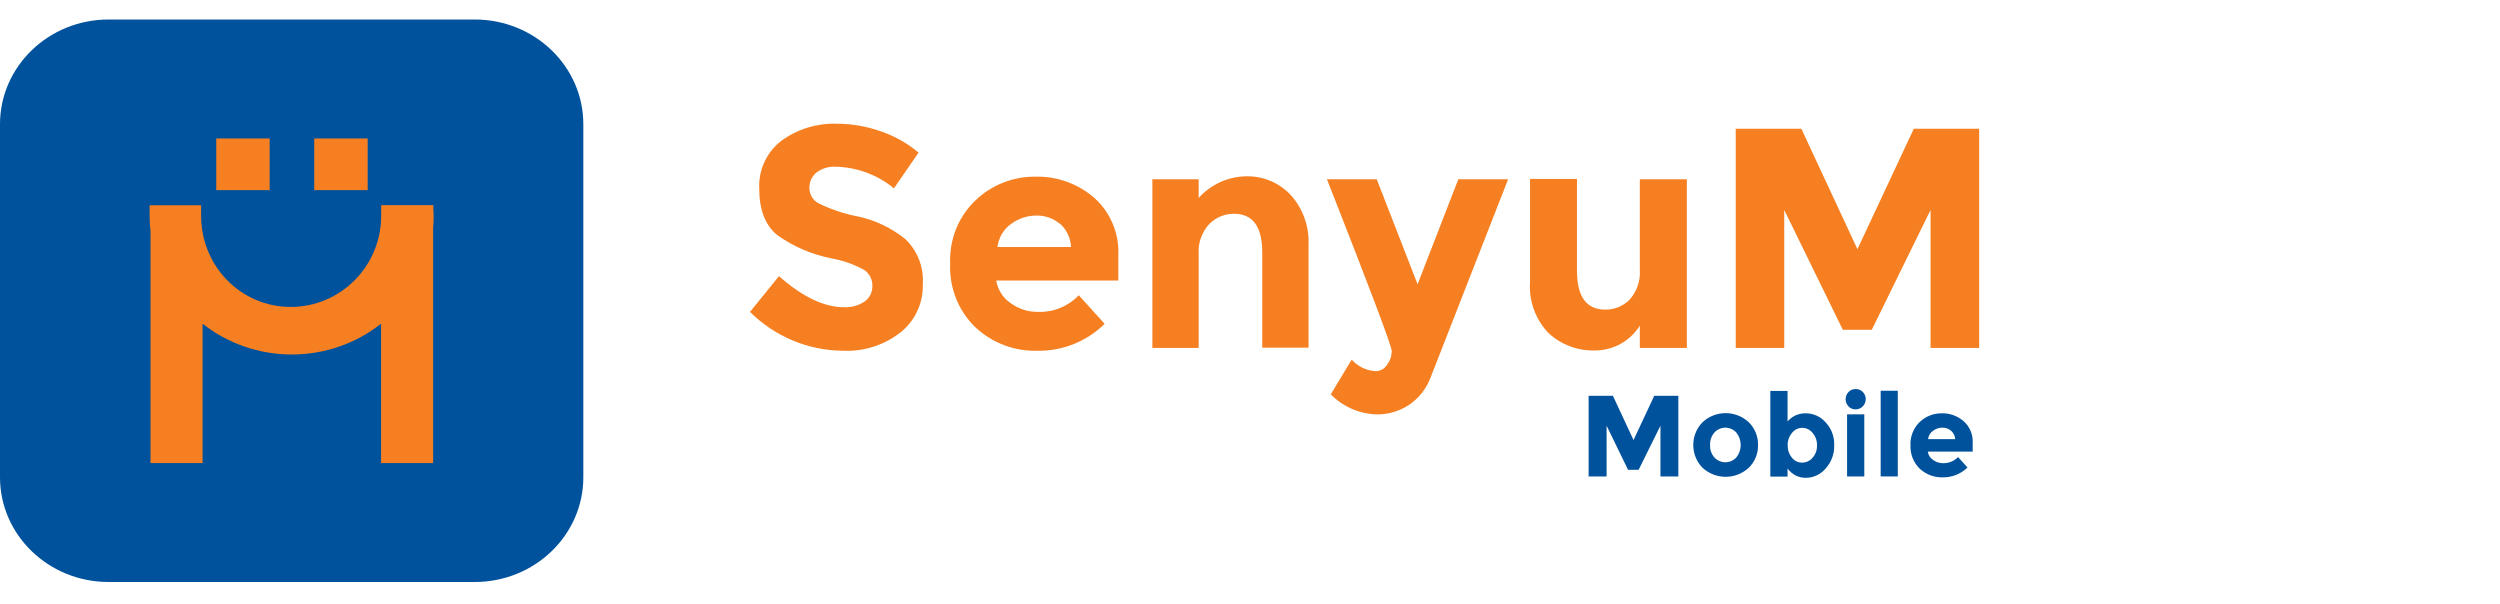 <svg width="120" height="29" viewBox="0 0 120 29" fill="none" xmlns="http://www.w3.org/2000/svg">
<path d="M22.786 0.936H5.214C2.334 0.936 0 3.187 0 5.963V22.908C0 25.685 2.334 27.936 5.214 27.936H22.786C25.666 27.936 28 25.685 28 22.908V5.963C28 3.187 25.666 0.936 22.786 0.936Z" fill="#00529C"/>
<path d="M17.649 6.647H15.083V9.125H17.649V6.647ZM20.801 10.116V9.846H18.296V10.13C18.296 10.207 18.296 10.287 18.296 10.364C18.296 12.774 16.35 14.733 13.954 14.733C11.559 14.733 9.653 12.774 9.653 10.353C9.653 10.281 9.653 10.21 9.653 10.139V9.854H7.181V10.139C7.181 10.207 7.181 10.279 7.181 10.347C7.182 10.596 7.197 10.845 7.225 11.093V22.228H9.724V15.537C10.931 16.493 12.445 17.016 14.007 17.016C15.57 17.016 17.084 16.493 18.291 15.537V22.228H20.79V10.962C20.804 10.768 20.816 10.572 20.816 10.373C20.807 10.287 20.804 10.202 20.801 10.116ZM12.944 6.647H10.38V9.125H12.944V6.647Z" fill="#F67F21"/>
<path d="M39.19 8.279C39.082 8.368 38.995 8.481 38.936 8.609C38.878 8.737 38.849 8.877 38.852 9.017C38.85 9.165 38.888 9.311 38.96 9.439C39.033 9.567 39.139 9.673 39.266 9.747C39.867 10.045 40.505 10.261 41.163 10.387C42.01 10.564 42.802 10.943 43.473 11.492C43.757 11.769 43.978 12.106 44.12 12.477C44.262 12.849 44.322 13.248 44.295 13.645C44.308 14.084 44.219 14.519 44.036 14.917C43.854 15.316 43.582 15.666 43.242 15.941C42.454 16.564 41.471 16.882 40.47 16.836C38.795 16.826 37.191 16.156 36 14.97L37.391 13.255C38.515 14.249 39.559 14.746 40.501 14.746C40.858 14.765 41.212 14.668 41.51 14.468C41.626 14.382 41.721 14.269 41.784 14.138C41.848 14.007 41.878 13.862 41.874 13.716C41.877 13.568 41.843 13.421 41.775 13.289C41.708 13.157 41.609 13.044 41.487 12.96C41.009 12.698 40.494 12.512 39.959 12.41C38.998 12.232 38.088 11.844 37.293 11.273C36.727 10.799 36.444 10.062 36.444 9.062C36.422 8.619 36.507 8.177 36.693 7.774C36.879 7.372 37.16 7.021 37.511 6.753C38.286 6.192 39.223 5.906 40.176 5.938C40.889 5.941 41.597 6.063 42.269 6.301C42.935 6.525 43.553 6.872 44.091 7.326L42.909 9.04C42.114 8.388 41.126 8.022 40.101 8.002C39.775 7.986 39.453 8.084 39.19 8.279Z" fill="#F67F21"/>
<path d="M53.022 15.542C52.6 15.959 52.102 16.287 51.554 16.509C51.007 16.731 50.421 16.842 49.831 16.836C49.278 16.856 48.725 16.766 48.206 16.571C47.687 16.376 47.211 16.079 46.806 15.699C46.403 15.306 46.088 14.83 45.882 14.305C45.676 13.779 45.583 13.216 45.61 12.651C45.584 12.086 45.679 11.522 45.889 10.998C46.099 10.473 46.419 10.001 46.828 9.613C47.604 8.873 48.635 8.467 49.703 8.48C50.733 8.455 51.737 8.815 52.52 9.492C52.907 9.836 53.212 10.264 53.413 10.744C53.614 11.223 53.705 11.742 53.679 12.262V13.466H47.819C47.855 13.684 47.934 13.892 48.053 14.079C48.171 14.265 48.326 14.425 48.507 14.549C48.894 14.832 49.362 14.979 49.84 14.97C50.201 14.982 50.561 14.917 50.895 14.78C51.23 14.642 51.532 14.436 51.782 14.173L53.022 15.542ZM50.871 10.74C50.554 10.477 50.153 10.337 49.742 10.347C49.304 10.347 48.877 10.489 48.525 10.754C48.346 10.881 48.197 11.045 48.086 11.235C47.975 11.424 47.905 11.636 47.881 11.855H51.409C51.399 11.64 51.346 11.43 51.254 11.236C51.161 11.042 51.031 10.869 50.871 10.727V10.74Z" fill="#F67F21"/>
<path d="M57.536 12.186V16.701H55.314V8.606H57.536V9.501C57.825 9.179 58.178 8.921 58.571 8.743C58.963 8.564 59.389 8.469 59.819 8.462C60.217 8.453 60.613 8.528 60.98 8.682C61.347 8.836 61.679 9.066 61.952 9.358C62.245 9.682 62.472 10.062 62.619 10.475C62.766 10.888 62.831 11.327 62.81 11.765V16.688H60.588V12.128C60.588 10.884 60.144 10.261 59.224 10.261C59.006 10.26 58.79 10.303 58.589 10.386C58.388 10.47 58.205 10.594 58.051 10.749C57.872 10.94 57.734 11.166 57.645 11.414C57.556 11.661 57.519 11.924 57.536 12.186Z" fill="#F67F21"/>
<path d="M66.098 19.892C65.262 19.872 64.466 19.527 63.876 18.93L64.88 17.261C65.028 17.427 65.207 17.561 65.407 17.656C65.607 17.752 65.823 17.806 66.044 17.816C66.152 17.813 66.258 17.783 66.351 17.729C66.445 17.675 66.524 17.599 66.582 17.507C66.725 17.32 66.803 17.09 66.804 16.854C66.804 16.621 65.767 13.872 63.694 8.606H66.084L68.044 13.645L69.999 8.606H72.389L68.657 18.147C68.454 18.673 68.096 19.123 67.63 19.436C67.175 19.737 66.642 19.896 66.098 19.892Z" fill="#F67F21"/>
<path d="M78.712 12.969V8.606H80.969V16.701H78.712V15.632C78.481 15.998 78.162 16.3 77.785 16.508C77.407 16.716 76.983 16.824 76.552 16.822C75.732 16.846 74.936 16.548 74.331 15.99C74.017 15.663 73.776 15.273 73.623 14.846C73.47 14.419 73.408 13.964 73.442 13.511V8.588H75.695V12.996C75.695 14.24 76.148 14.862 77.054 14.862C77.268 14.865 77.481 14.825 77.679 14.744C77.877 14.664 78.058 14.544 78.21 14.392C78.385 14.202 78.52 13.977 78.606 13.733C78.692 13.488 78.728 13.228 78.712 12.969Z" fill="#F67F21"/>
<path d="M92.667 10.078L89.846 15.829H88.455L85.643 10.078V16.701H83.315V6.18H86.465L89.157 11.962L91.863 6.18H95V16.701H92.667V10.078Z" fill="#F67F21"/>
<path d="M79.702 20.434L78.654 22.551H78.147L77.117 20.434V22.869H76.254V18.997H77.419L78.409 21.123L79.405 18.997H80.56V22.869H79.702V20.434Z" fill="#00529C"/>
<path d="M84.385 21.36C84.39 21.563 84.353 21.765 84.277 21.953C84.2 22.141 84.086 22.311 83.941 22.452C83.638 22.732 83.242 22.887 82.83 22.887C82.419 22.887 82.023 22.732 81.72 22.452C81.435 22.161 81.276 21.769 81.276 21.36C81.276 20.952 81.435 20.56 81.72 20.268C82.022 19.986 82.418 19.83 82.83 19.83C83.242 19.83 83.639 19.986 83.941 20.268C84.085 20.41 84.2 20.58 84.276 20.768C84.352 20.956 84.39 21.157 84.385 21.36ZM82.084 21.36C82.073 21.578 82.147 21.791 82.288 21.956C82.356 22.029 82.438 22.088 82.528 22.128C82.619 22.168 82.718 22.189 82.817 22.189C82.916 22.189 83.015 22.168 83.106 22.128C83.197 22.088 83.278 22.029 83.346 21.956C83.481 21.787 83.554 21.577 83.554 21.36C83.554 21.144 83.481 20.934 83.346 20.765C83.279 20.69 83.198 20.631 83.106 20.59C83.015 20.549 82.917 20.528 82.817 20.528C82.717 20.528 82.619 20.549 82.528 20.59C82.436 20.631 82.355 20.69 82.288 20.765C82.147 20.93 82.074 21.143 82.084 21.36Z" fill="#00529C"/>
<path d="M86.7 19.839C86.88 19.842 87.057 19.883 87.219 19.96C87.381 20.038 87.526 20.149 87.642 20.286C87.777 20.432 87.881 20.603 87.95 20.79C88.018 20.977 88.05 21.175 88.042 21.374C88.054 21.785 87.906 22.185 87.629 22.488C87.514 22.627 87.371 22.738 87.209 22.815C87.047 22.893 86.871 22.934 86.691 22.936C86.518 22.939 86.347 22.901 86.192 22.823C86.037 22.744 85.904 22.63 85.803 22.488V22.878H84.976V18.765H85.803V20.228C85.914 20.099 86.052 19.997 86.207 19.93C86.363 19.863 86.531 19.831 86.7 19.839ZM85.812 21.383C85.804 21.598 85.877 21.809 86.016 21.973C86.074 22.047 86.148 22.106 86.232 22.146C86.316 22.186 86.407 22.207 86.5 22.206C86.596 22.206 86.69 22.186 86.777 22.145C86.864 22.105 86.941 22.047 87.002 21.973C87.148 21.812 87.224 21.6 87.216 21.383C87.224 21.163 87.149 20.949 87.007 20.783C86.948 20.706 86.873 20.645 86.786 20.602C86.7 20.559 86.605 20.537 86.509 20.537C86.414 20.536 86.32 20.558 86.234 20.599C86.149 20.642 86.074 20.703 86.016 20.779C85.875 20.947 85.8 21.162 85.807 21.383H85.812Z" fill="#00529C"/>
<path d="M88.731 19.508C88.64 19.415 88.589 19.291 88.589 19.161C88.589 19.031 88.64 18.906 88.731 18.814C88.775 18.767 88.828 18.731 88.887 18.707C88.946 18.683 89.009 18.672 89.073 18.675C89.136 18.672 89.2 18.683 89.259 18.707C89.318 18.731 89.371 18.767 89.415 18.814C89.482 18.883 89.527 18.97 89.546 19.064C89.564 19.159 89.554 19.257 89.518 19.346C89.481 19.435 89.42 19.511 89.341 19.566C89.262 19.62 89.168 19.649 89.073 19.651C89.009 19.653 88.945 19.642 88.886 19.617C88.827 19.592 88.774 19.555 88.731 19.508ZM89.486 22.869H88.66V19.888H89.486V22.869Z" fill="#00529C"/>
<path d="M91.094 22.869H90.272V18.756H91.094V22.869Z" fill="#00529C"/>
<path d="M94.44 22.439C94.125 22.747 93.702 22.918 93.263 22.913C92.851 22.927 92.451 22.778 92.147 22.497C91.999 22.352 91.882 22.177 91.805 21.984C91.729 21.79 91.694 21.582 91.703 21.374C91.693 21.166 91.728 20.959 91.805 20.766C91.881 20.573 91.998 20.398 92.147 20.255C92.434 19.982 92.815 19.833 93.209 19.839C93.588 19.83 93.957 19.962 94.245 20.21C94.391 20.335 94.506 20.492 94.583 20.669C94.66 20.846 94.696 21.038 94.689 21.23V21.678H92.534C92.545 21.759 92.574 21.836 92.618 21.905C92.661 21.974 92.719 22.032 92.787 22.076C92.927 22.179 93.095 22.234 93.267 22.233C93.401 22.237 93.534 22.213 93.658 22.162C93.782 22.111 93.894 22.035 93.987 21.938L94.44 22.439ZM93.645 20.671C93.529 20.573 93.382 20.523 93.232 20.528C93.072 20.528 92.916 20.579 92.787 20.676C92.721 20.721 92.665 20.781 92.624 20.851C92.582 20.92 92.556 20.998 92.547 21.078H93.849C93.844 21 93.824 20.924 93.789 20.854C93.754 20.784 93.705 20.721 93.645 20.671Z" fill="#00529C"/>
</svg>
